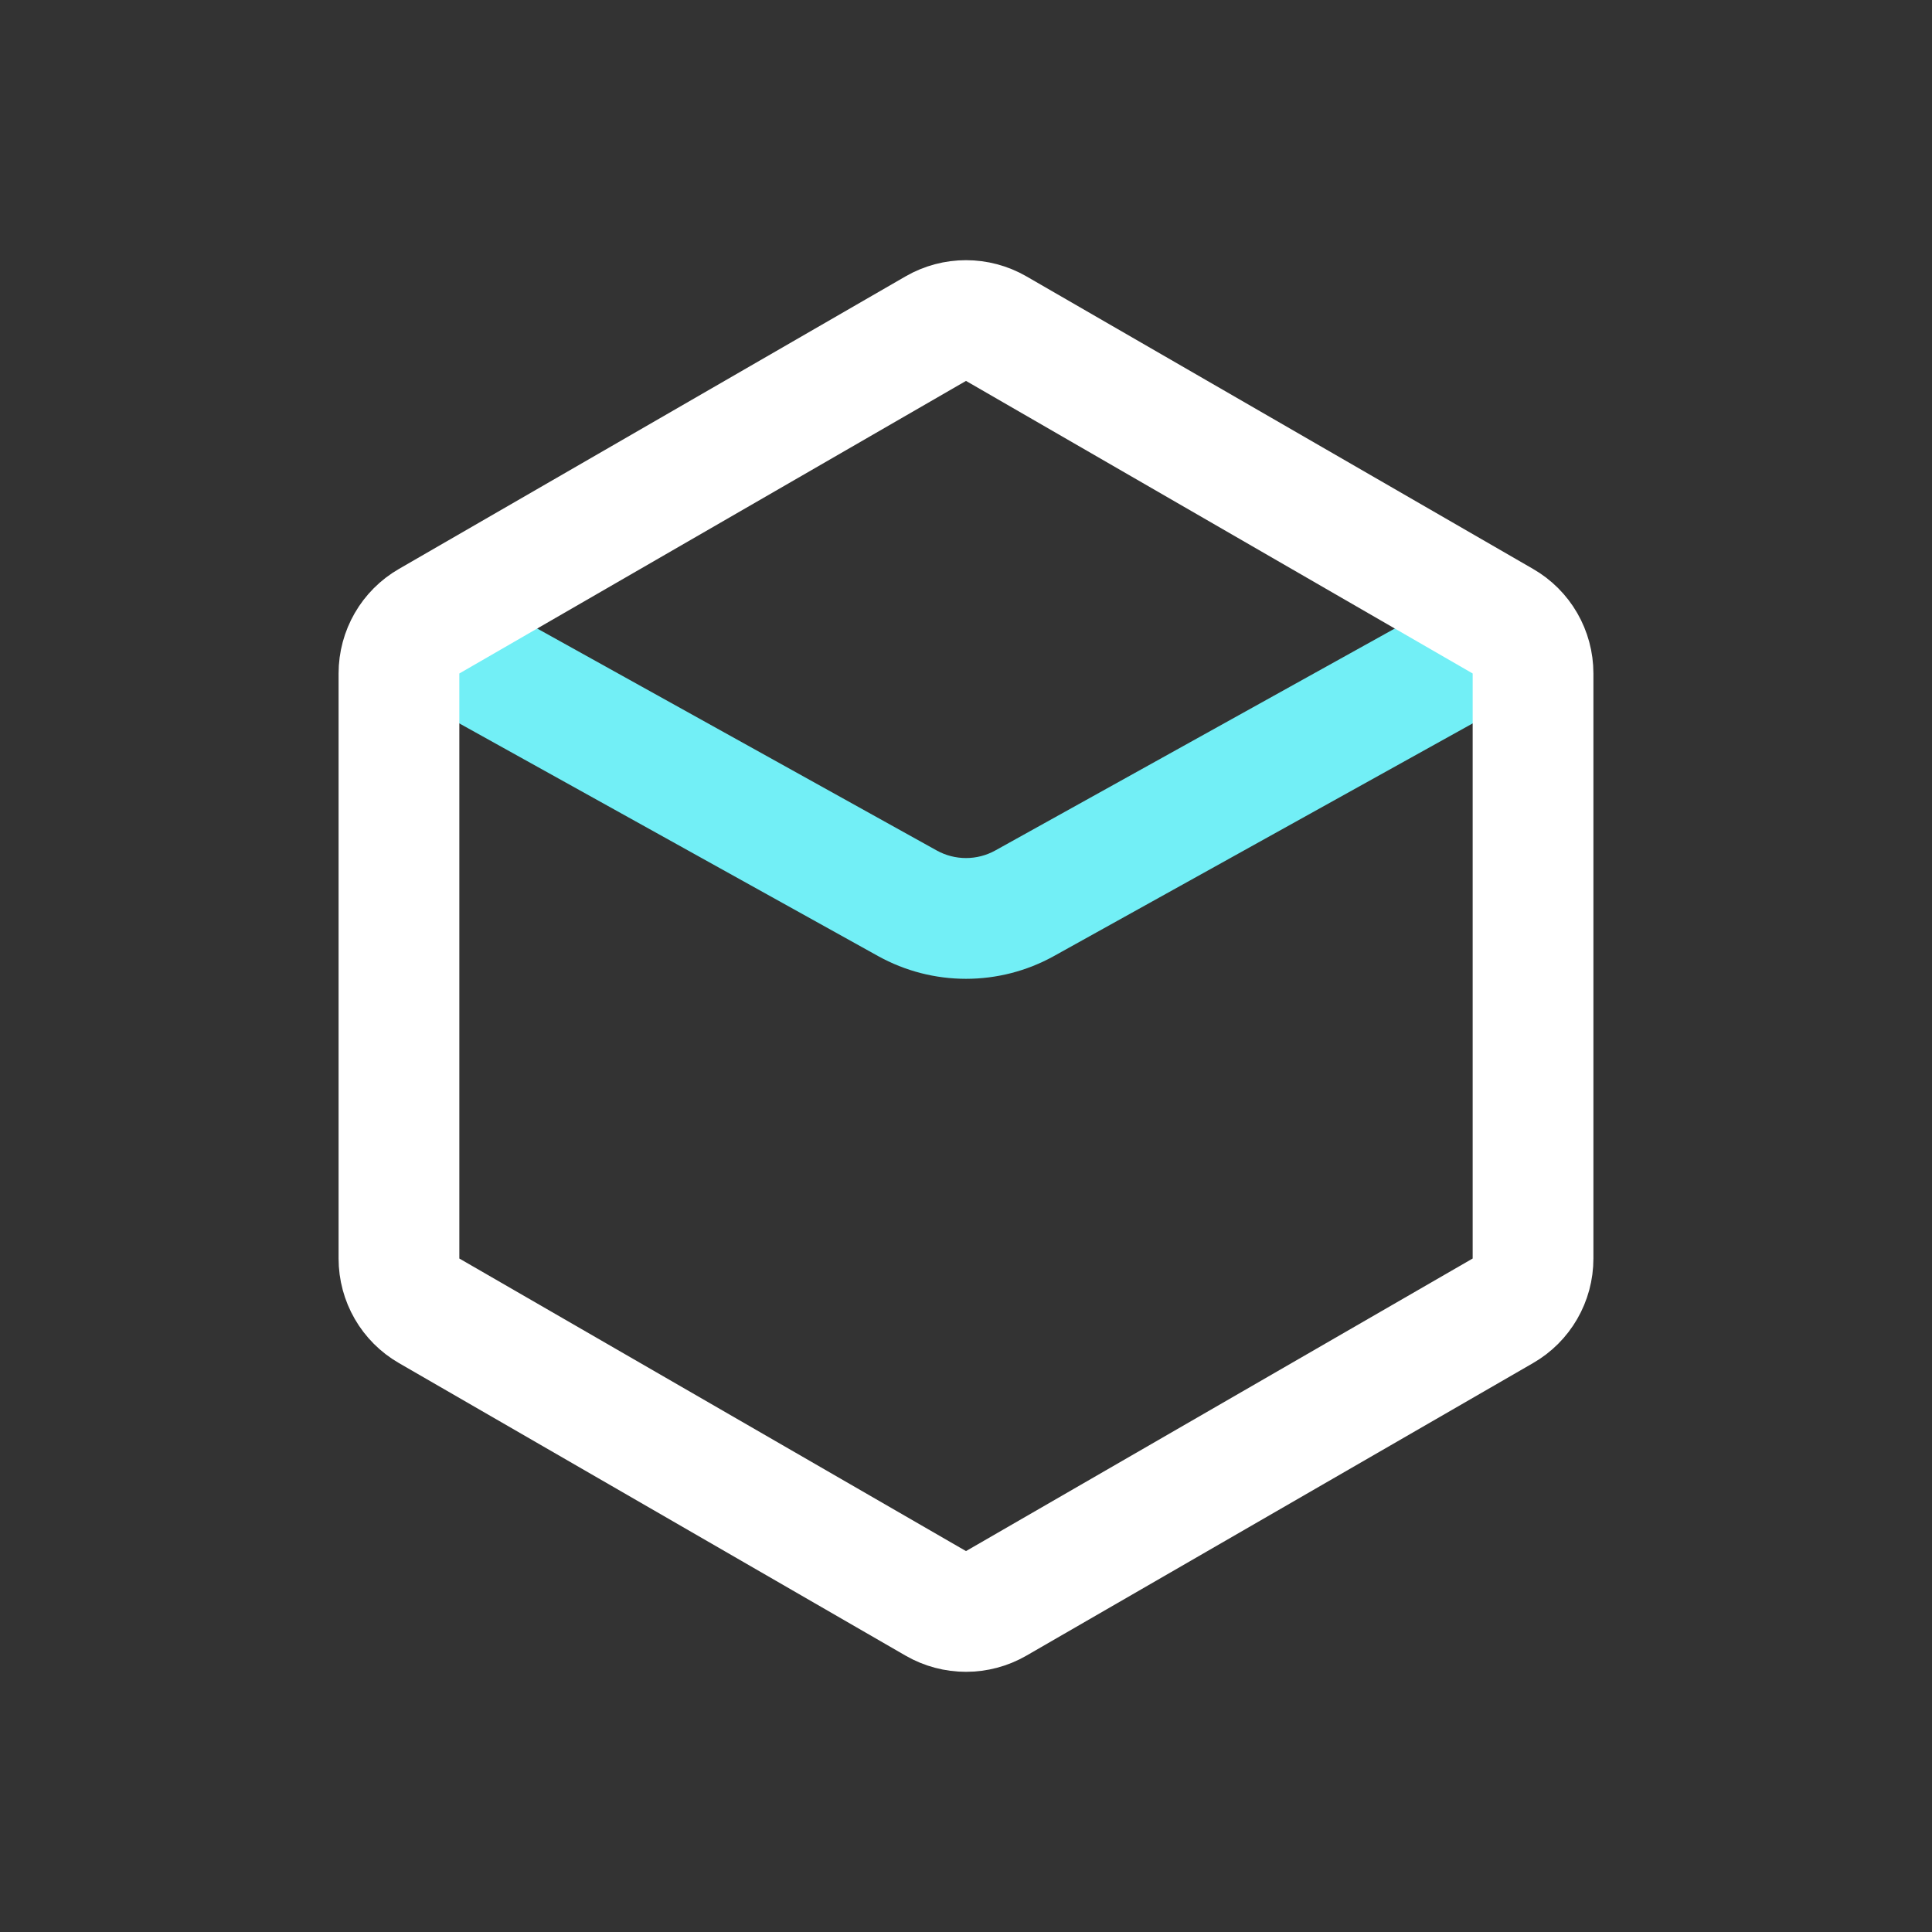 <svg width="32" height="32" viewBox="0 0 32 32" fill="none" xmlns="http://www.w3.org/2000/svg">
<rect x="0" y="0" width="32" height="32" fill="#333333" stroke="none"/>
<path d="M25.486 11.374C25.968 11.106 26.142 10.497 25.874 10.014C25.606 9.532 24.997 9.358 24.514 9.626L25.486 11.374ZM7.486 9.626C7.003 9.358 6.394 9.532 6.126 10.014C5.858 10.497 6.032 11.106 6.514 11.374L7.486 9.626ZM16.971 14.96L16.486 14.086L16.971 14.96ZM15.029 14.96L15.514 14.086L15.029 14.96ZM17.457 15.835L25.486 11.374L24.514 9.626L16.486 14.086L17.457 15.835ZM15.514 14.086L7.486 9.626L6.514 11.374L14.543 15.835L15.514 14.086ZM16.486 14.086C16.184 14.254 15.816 14.254 15.514 14.086L14.543 15.835C15.449 16.338 16.551 16.338 17.457 15.835L16.486 14.086Z" fill="#72EFF6"/>
<path d="M15.5 5.443C15.809 5.265 16.191 5.265 16.5 5.443L24.892 10.289C25.202 10.467 25.392 10.797 25.392 11.155V20.845C25.392 21.203 25.202 21.533 24.892 21.711L16.5 26.557C16.191 26.735 15.809 26.735 15.5 26.557L7.108 21.711C6.798 21.533 6.608 21.203 6.608 20.845V11.155C6.608 10.797 6.798 10.467 7.108 10.289L15.5 5.443Z" stroke="white" stroke-width="2"/>
</svg>
